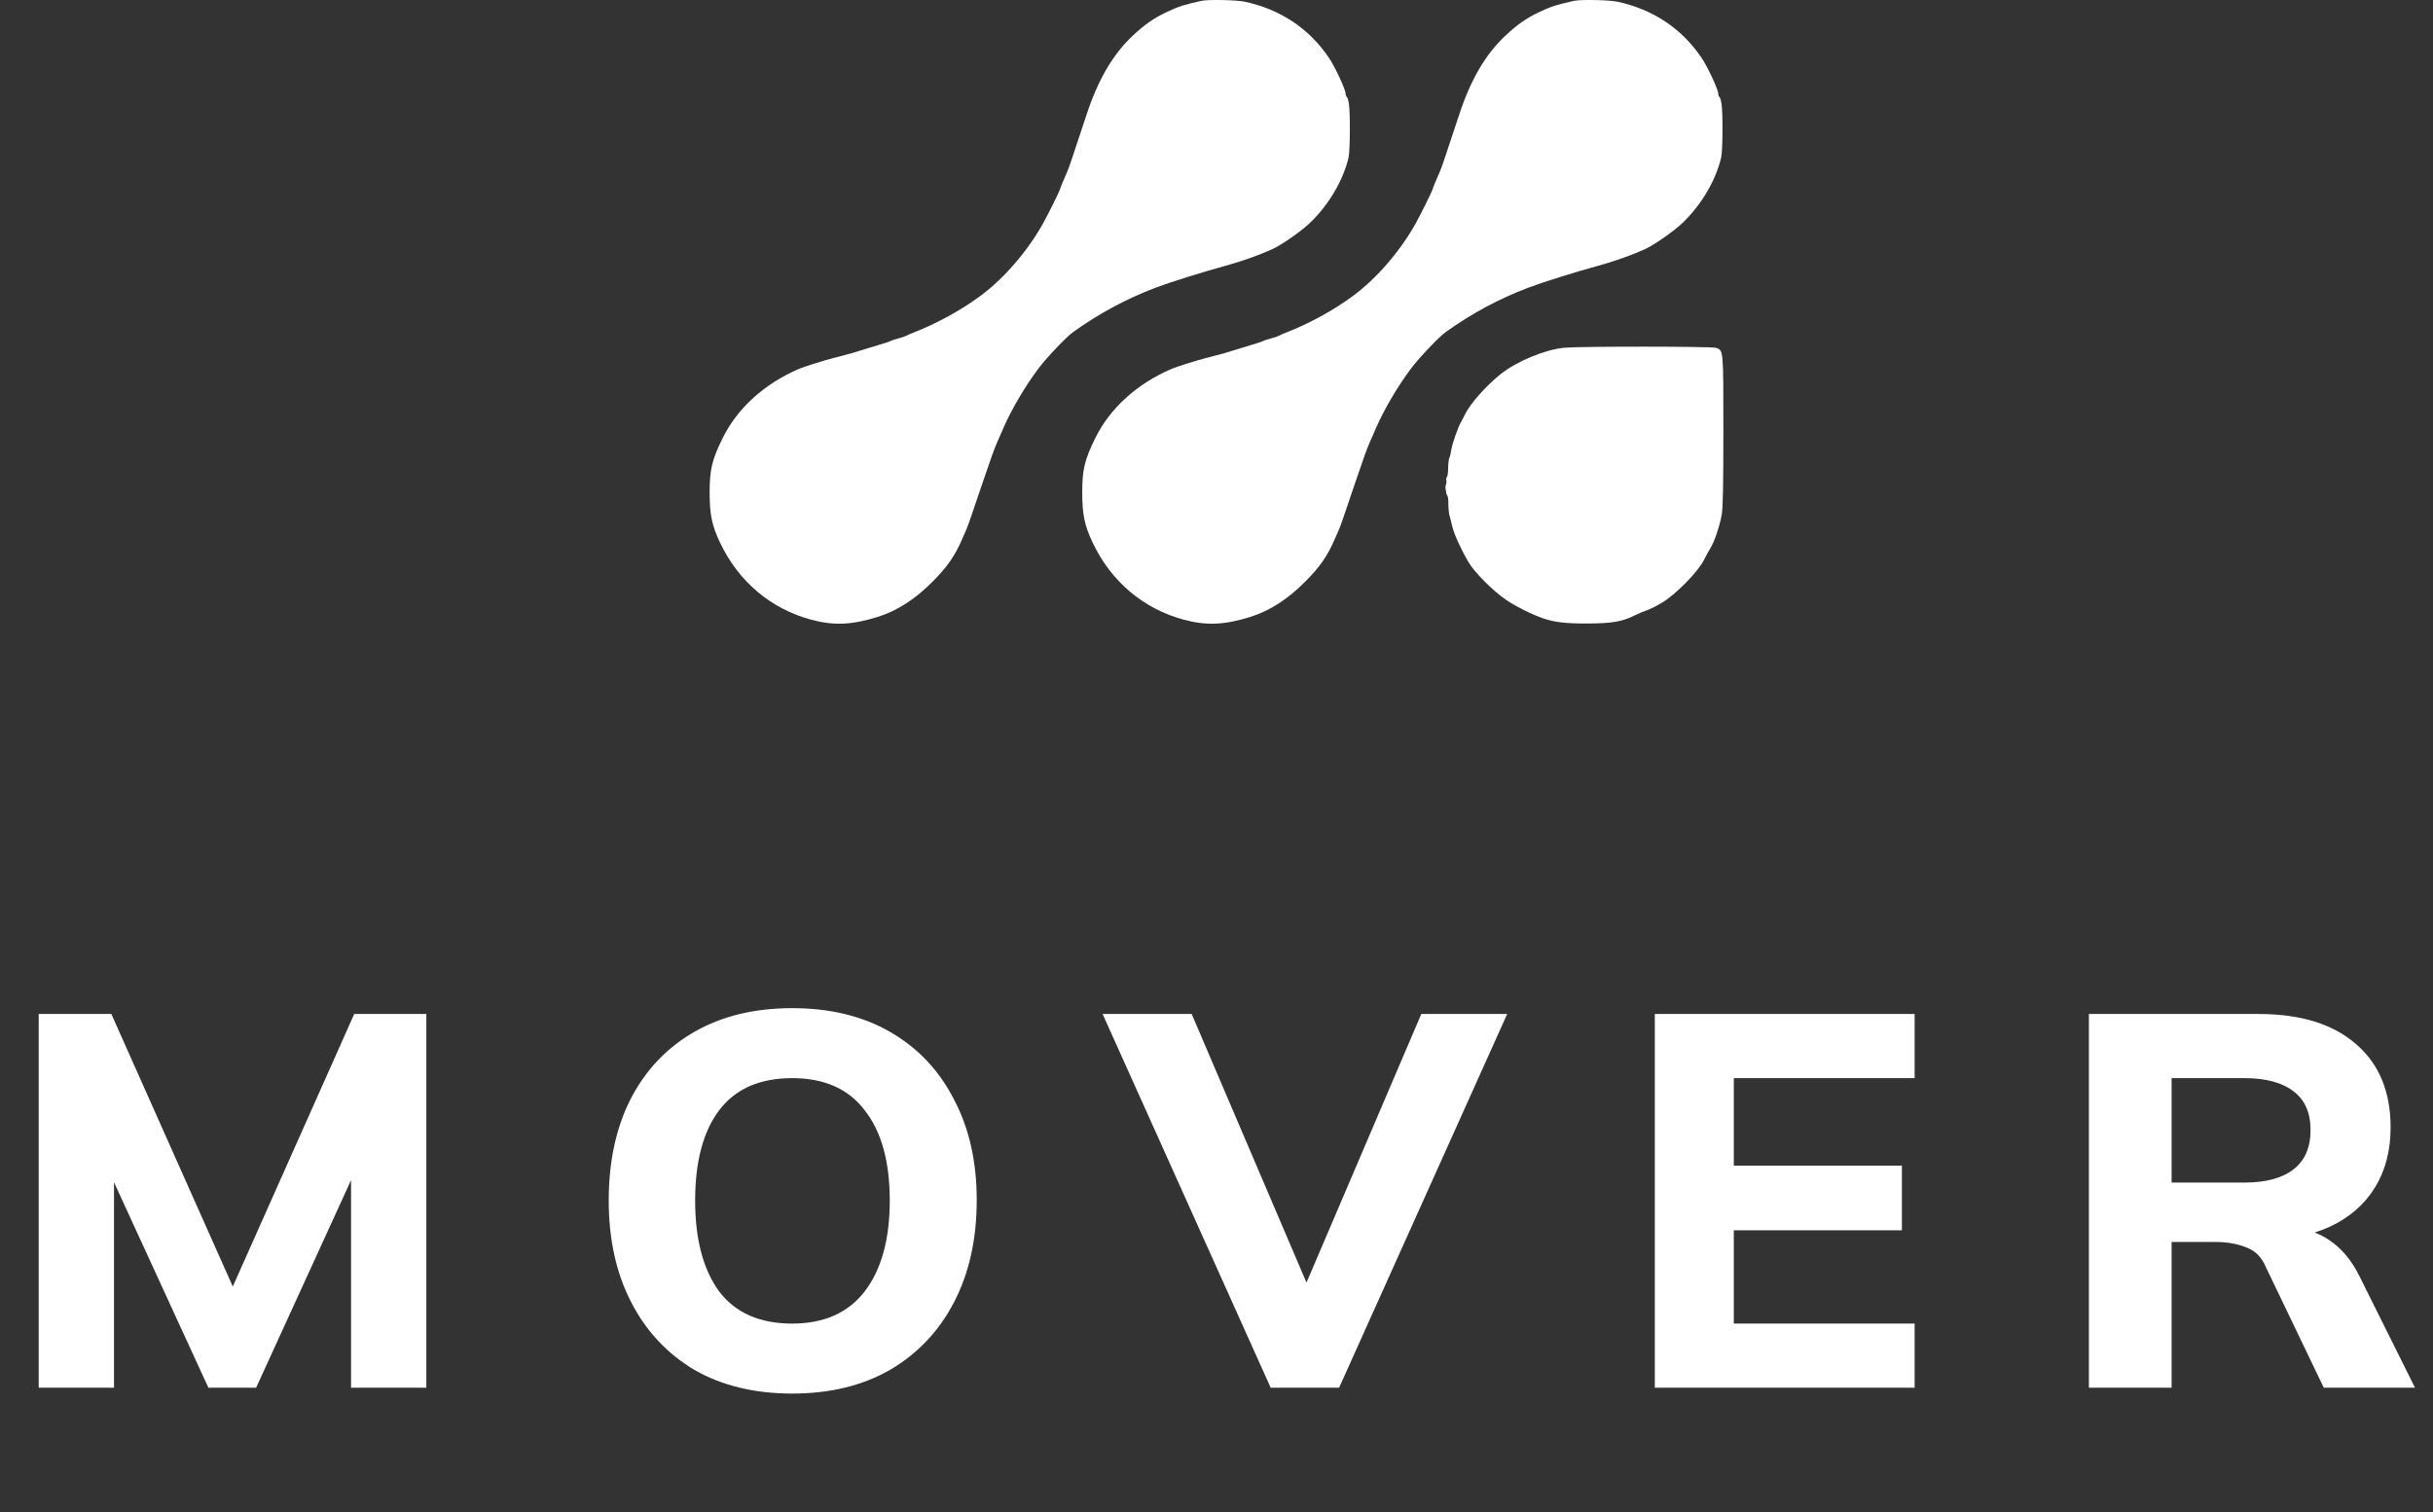 <svg width="156" height="97" viewBox="0 0 156 97" fill="none" xmlns="http://www.w3.org/2000/svg">
<rect x="0" y="0" width="156" height="97" fill="#333333" stroke="none"/>
<path fill-rule="evenodd" clip-rule="evenodd" d="M77.034 0.054C75.935 0.296 75.562 0.416 74.825 0.764C73.99 1.158 73.426 1.549 72.66 2.261C71.373 3.46 70.42 5.077 69.68 7.318C68.743 10.157 68.542 10.752 68.452 10.955C68.205 11.51 67.952 12.128 67.952 12.174C67.952 12.234 67.172 13.804 66.892 14.306C65.899 16.093 64.391 17.843 62.881 18.963C61.623 19.896 60.056 20.754 58.529 21.347C58.334 21.423 58.138 21.51 58.093 21.541C58.047 21.571 57.827 21.645 57.602 21.704C57.377 21.763 57.156 21.835 57.111 21.865C57.066 21.895 56.863 21.967 56.661 22.025C56.458 22.083 55.998 22.223 55.638 22.336C54.563 22.674 54.596 22.664 53.388 22.974C52.83 23.117 51.499 23.538 51.22 23.659C48.989 24.628 47.284 26.177 46.335 28.096C45.654 29.474 45.498 30.128 45.5 31.594C45.502 33.006 45.647 33.7 46.167 34.799C47.352 37.301 49.431 39.054 52.038 39.75C53.476 40.133 54.635 40.081 56.297 39.558C57.535 39.168 58.678 38.43 59.814 37.285C60.738 36.355 61.23 35.645 61.691 34.577C61.807 34.308 61.936 34.013 61.977 33.923C62.018 33.834 62.176 33.392 62.329 32.943C62.482 32.493 62.794 31.573 63.023 30.899C63.52 29.434 63.755 28.777 63.902 28.447C63.962 28.312 64.162 27.852 64.348 27.425C64.86 26.247 65.74 24.754 66.585 23.63C67.112 22.928 68.372 21.606 68.811 21.292C70.5 20.086 72.213 19.166 74.109 18.447C75.043 18.093 77.082 17.453 78.588 17.042C79.597 16.767 80.745 16.36 81.576 15.982C82.154 15.719 83.367 14.878 83.938 14.345C85.161 13.201 86.13 11.576 86.468 10.097C86.568 9.66 86.582 7.198 86.488 6.642C86.451 6.427 86.389 6.232 86.35 6.208C86.311 6.184 86.279 6.093 86.279 6.006C86.279 5.747 85.605 4.295 85.219 3.722C83.947 1.833 82.112 0.606 79.816 0.11C79.286 -0.004 77.467 -0.041 77.034 0.054Z" fill="white"/>
<path fill-rule="evenodd" clip-rule="evenodd" d="M100.925 0.054C99.826 0.296 99.453 0.416 98.716 0.764C97.881 1.158 97.317 1.549 96.552 2.261C95.265 3.46 94.311 5.077 93.572 7.318C92.634 10.157 92.433 10.752 92.343 10.955C92.097 11.51 91.843 12.128 91.843 12.174C91.843 12.234 91.064 13.804 90.784 14.306C89.79 16.093 88.282 17.843 86.772 18.963C85.515 19.896 83.948 20.754 82.42 21.347C82.225 21.423 82.029 21.51 81.984 21.541C81.939 21.571 81.718 21.645 81.493 21.704C81.268 21.763 81.047 21.835 81.002 21.865C80.957 21.895 80.755 21.967 80.552 22.025C80.35 22.083 79.889 22.223 79.529 22.336C78.454 22.674 78.487 22.664 77.279 22.974C76.721 23.117 75.391 23.538 75.111 23.659C72.881 24.628 71.175 26.177 70.227 28.096C69.545 29.474 69.389 30.128 69.391 31.594C69.394 33.006 69.538 33.7 70.059 34.799C71.243 37.301 73.322 39.054 75.929 39.75C77.367 40.133 78.526 40.081 80.188 39.558C81.427 39.168 82.569 38.43 83.706 37.285C84.629 36.355 85.122 35.645 85.582 34.577C85.699 34.308 85.828 34.013 85.868 33.923C85.909 33.834 86.068 33.392 86.221 32.943C86.373 32.493 86.685 31.573 86.914 30.899C87.411 29.434 87.647 28.777 87.793 28.447C87.853 28.312 88.054 27.852 88.239 27.425C88.751 26.247 89.632 24.754 90.476 23.63C91.004 22.928 92.263 21.606 92.702 21.292C94.392 20.086 96.105 19.166 98 18.447C98.934 18.093 100.974 17.453 102.48 17.042C103.489 16.767 104.636 16.36 105.468 15.982C106.046 15.719 107.259 14.878 107.829 14.345C109.053 13.201 110.021 11.576 110.359 10.097C110.46 9.66 110.474 7.198 110.379 6.642C110.343 6.427 110.281 6.232 110.242 6.208C110.203 6.184 110.171 6.093 110.171 6.006C110.171 5.747 109.497 4.295 109.111 3.722C107.838 1.833 106.003 0.606 103.707 0.11C103.177 -0.004 101.358 -0.041 100.925 0.054Z" fill="white"/>
<path fill-rule="evenodd" clip-rule="evenodd" d="M100.313 22.3C99.079 22.411 97.244 23.171 96.205 24.004C95.244 24.773 94.216 25.95 93.898 26.644C93.828 26.796 93.735 26.976 93.69 27.043C93.52 27.303 93.104 28.481 93.057 28.837C93.031 29.042 92.974 29.277 92.932 29.359C92.89 29.441 92.854 29.743 92.853 30.03C92.85 30.374 92.811 30.586 92.736 30.648C92.717 30.898 92.764 30.776 92.736 31.02C92.635 31.272 92.745 30.911 92.676 31.265C92.726 31.633 92.717 31.469 92.745 31.702C92.83 31.773 92.868 31.96 92.868 32.313C92.868 32.593 92.9 32.929 92.939 33.059C92.979 33.19 93.057 33.499 93.113 33.746C93.225 34.236 93.66 35.2 94.147 36.035C94.539 36.707 95.74 37.914 96.576 38.477C97.207 38.902 98.201 39.398 98.922 39.649C99.655 39.904 100.359 39.989 101.704 39.987C103.364 39.985 104.003 39.876 104.855 39.449C105.08 39.337 105.411 39.198 105.591 39.141C105.771 39.085 106.216 38.86 106.579 38.643C107.443 38.126 108.864 36.681 109.239 35.938C109.381 35.657 109.579 35.297 109.678 35.138C109.926 34.742 110.272 33.711 110.397 32.992C110.472 32.559 110.5 31.099 110.5 27.608C110.5 22.372 110.509 22.475 110.026 22.307C109.753 22.212 101.369 22.206 100.313 22.3Z" fill="white"/>
<path d="M2.482 89V65.03H7.14L15.47 83.73H14.382L22.712 65.03H27.336V89H22.508V72.714H23.868L16.422 89H13.362L5.882 72.714H7.31V89H2.482ZM39.03 76.998C39.03 74.505 39.495 72.34 40.424 70.504C41.376 68.645 42.736 67.206 44.504 66.186C46.272 65.166 48.369 64.656 50.794 64.656C53.22 64.656 55.316 65.166 57.084 66.186C58.852 67.206 60.212 68.645 61.164 70.504C62.139 72.34 62.626 74.493 62.626 76.964C62.626 79.48 62.139 81.667 61.164 83.526C60.212 85.362 58.852 86.801 57.084 87.844C55.316 88.864 53.22 89.374 50.794 89.374C48.369 89.374 46.272 88.864 44.504 87.844C42.759 86.801 41.41 85.351 40.458 83.492C39.506 81.633 39.03 79.469 39.03 76.998ZM44.572 76.998C44.572 79.469 45.082 81.407 46.102 82.812C47.145 84.195 48.709 84.886 50.794 84.886C52.834 84.886 54.387 84.195 55.452 82.812C56.518 81.407 57.05 79.469 57.05 76.998C57.05 74.505 56.518 72.578 55.452 71.218C54.41 69.835 52.857 69.144 50.794 69.144C48.709 69.144 47.145 69.835 46.102 71.218C45.082 72.578 44.572 74.505 44.572 76.998ZM81.475 89L70.697 65.03H76.409L84.603 84.206H82.937L91.131 65.03H96.639L85.861 89H81.475ZM106.103 89V65.03H122.763V69.144H111.169V74.754H121.947V78.902H111.169V84.886H122.763V89H106.103ZM133.936 89V65.03H144.816C147.514 65.03 149.599 65.676 151.072 66.968C152.546 68.237 153.282 70.017 153.282 72.306C153.282 73.802 152.942 75.094 152.262 76.182C151.605 77.247 150.653 78.075 149.406 78.664C148.182 79.231 146.709 79.514 144.986 79.514L145.394 78.766H146.788C147.763 78.766 148.624 79.027 149.372 79.548C150.143 80.069 150.778 80.829 151.276 81.826L154.846 89H148.998L145.292 81.282C145.02 80.625 144.59 80.194 144 79.99C143.434 79.763 142.776 79.65 142.028 79.65H139.24V89H133.936ZM139.24 75.842H143.898C145.281 75.842 146.335 75.559 147.06 74.992C147.786 74.425 148.148 73.587 148.148 72.476C148.148 71.365 147.786 70.538 147.06 69.994C146.335 69.427 145.281 69.144 143.898 69.144H139.24V75.842Z" fill="white"/>
</svg>

